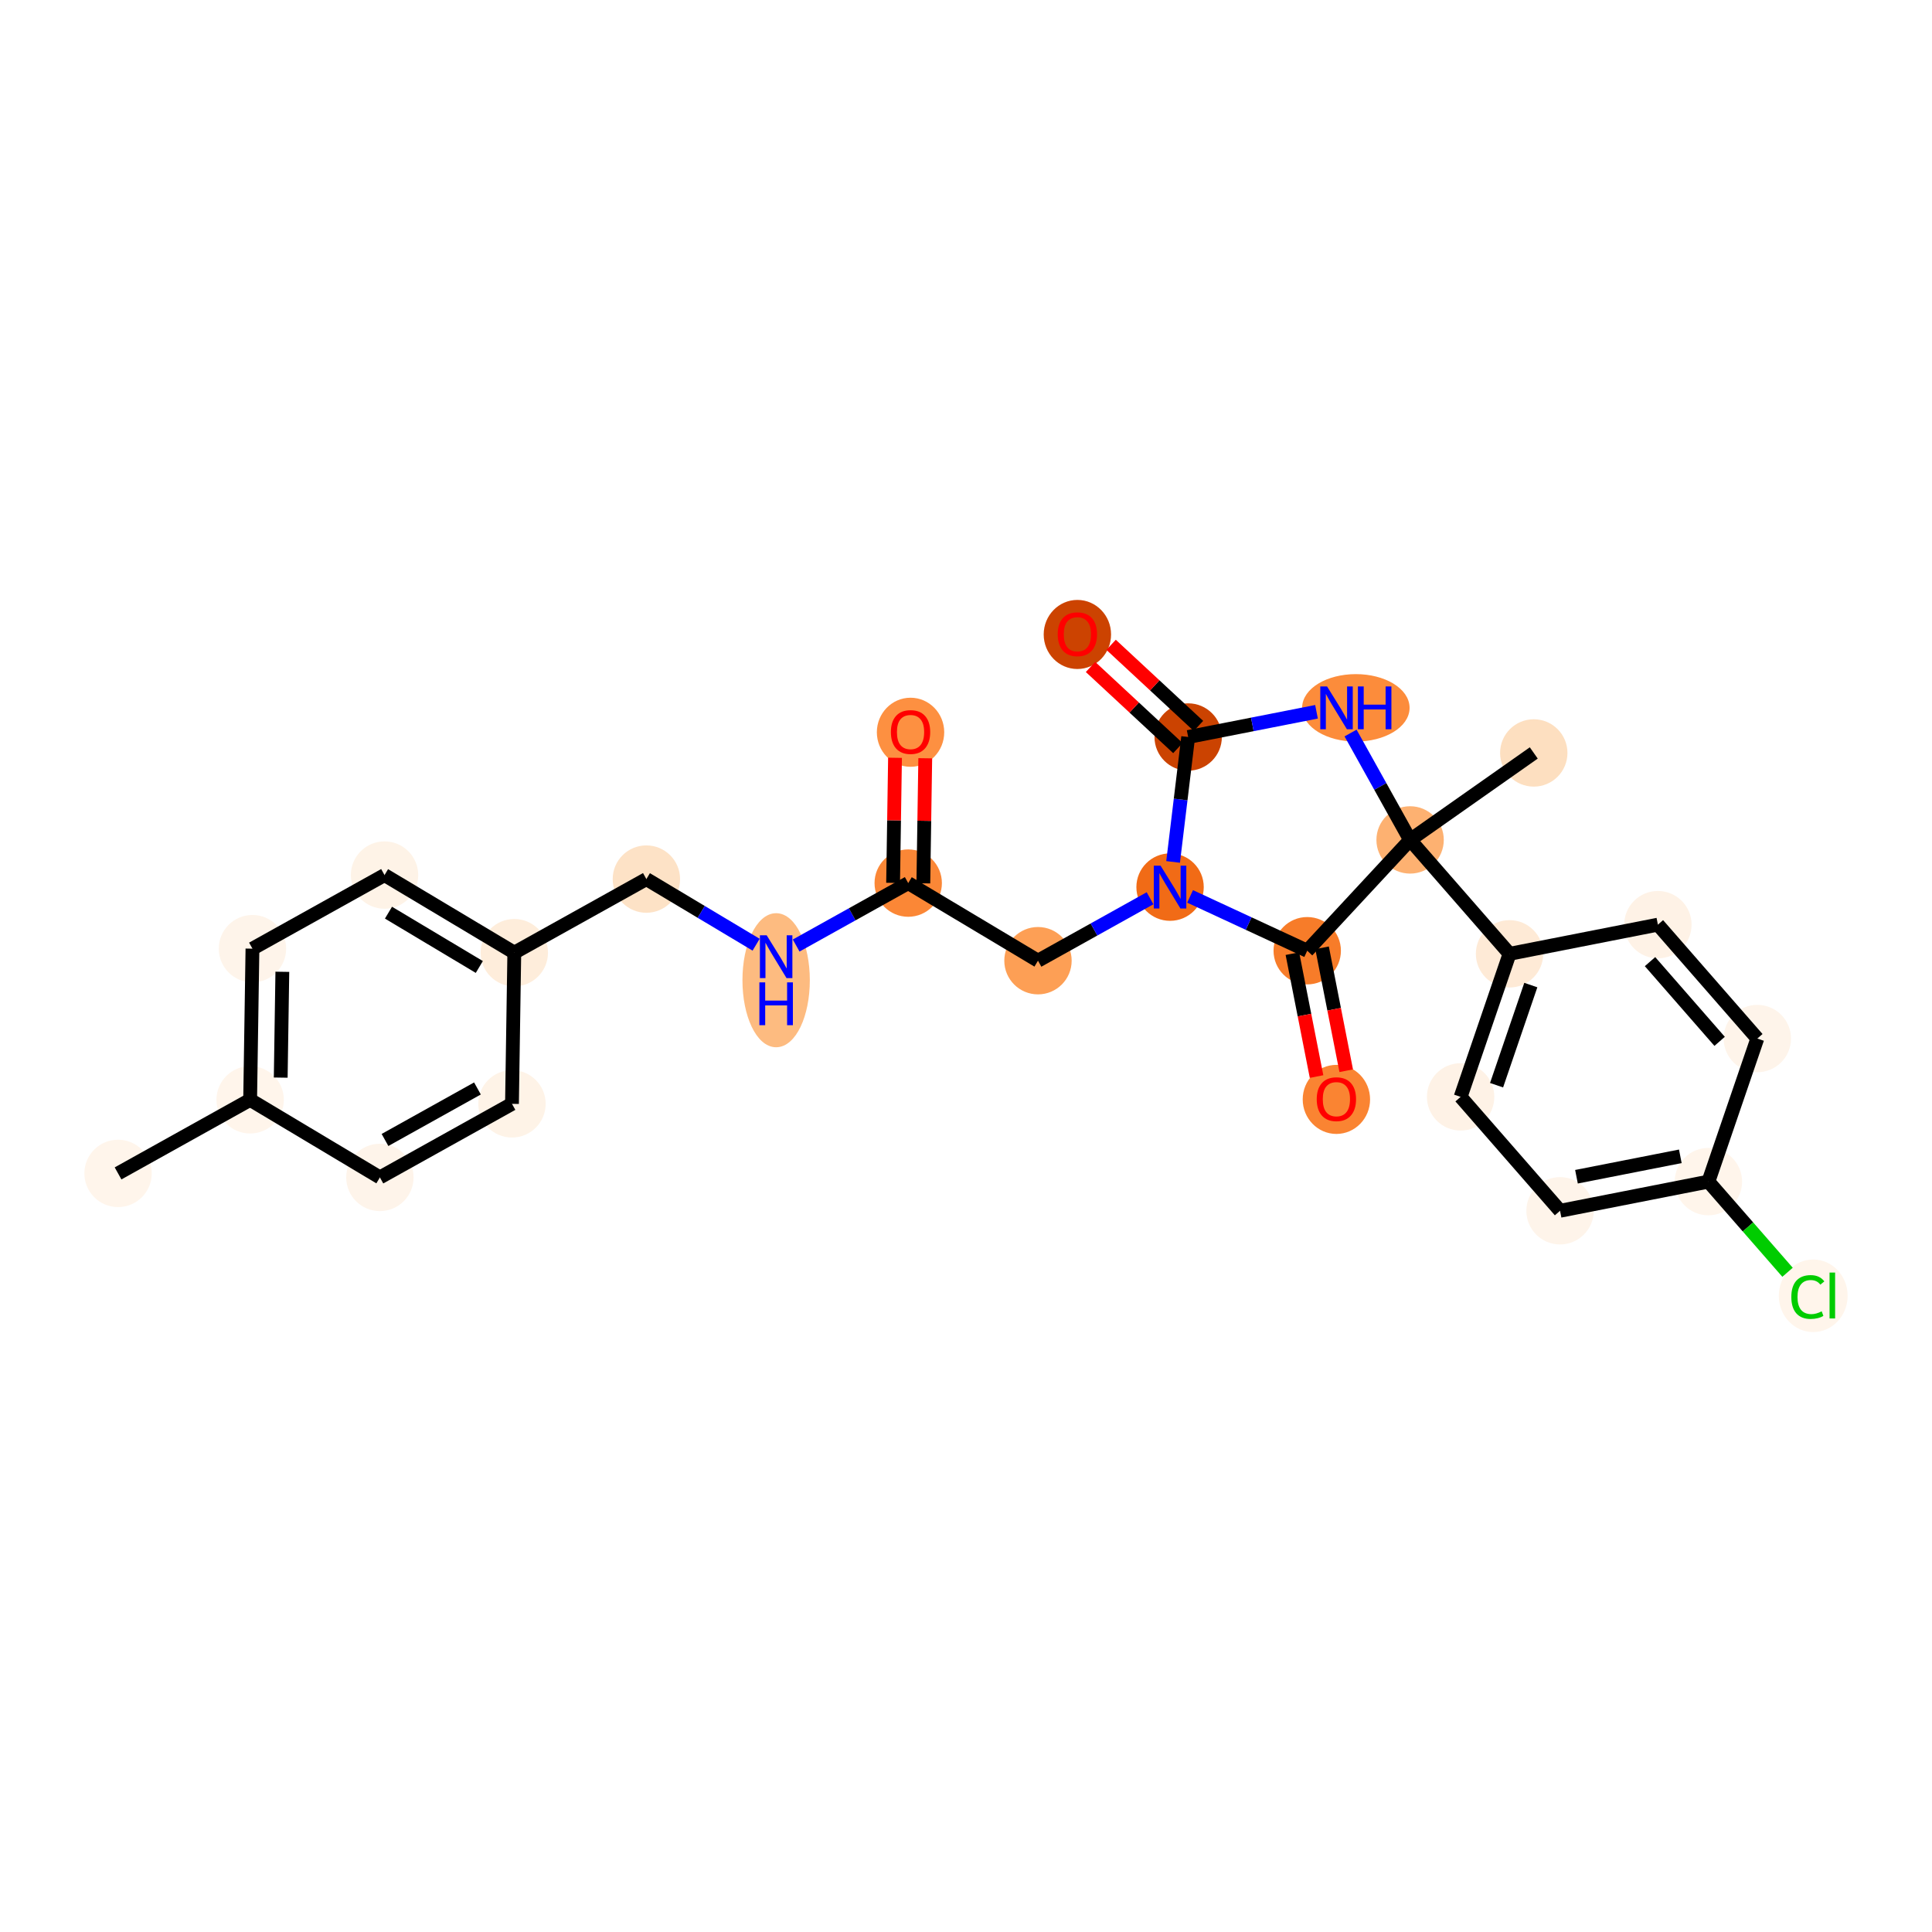 <?xml version='1.0' encoding='iso-8859-1'?>
<svg version='1.1' baseProfile='full'
              xmlns='http://www.w3.org/2000/svg'
                      xmlns:rdkit='http://www.rdkit.org/xml'
                      xmlns:xlink='http://www.w3.org/1999/xlink'
                  xml:space='preserve'
width='280px' height='280px' viewBox='0 0 280 280'>
<!-- END OF HEADER -->
<rect style='opacity:1.0;fill:#FFFFFF;stroke:none' width='280' height='280' x='0' y='0'> </rect>
<ellipse cx='17.11' cy='170.059' rx='4.382' ry='4.382'  style='fill:#FFF5EB;fill-rule:evenodd;stroke:#FFF5EB;stroke-width:1.0px;stroke-linecap:butt;stroke-linejoin:miter;stroke-opacity:1' />
<ellipse cx='36.252' cy='159.395' rx='4.382' ry='4.382'  style='fill:#FFF5EB;fill-rule:evenodd;stroke:#FFF5EB;stroke-width:1.0px;stroke-linecap:butt;stroke-linejoin:miter;stroke-opacity:1' />
<ellipse cx='36.588' cy='137.486' rx='4.382' ry='4.382'  style='fill:#FEF4EA;fill-rule:evenodd;stroke:#FEF4EA;stroke-width:1.0px;stroke-linecap:butt;stroke-linejoin:miter;stroke-opacity:1' />
<ellipse cx='55.73' cy='126.822' rx='4.382' ry='4.382'  style='fill:#FEF3E7;fill-rule:evenodd;stroke:#FEF3E7;stroke-width:1.0px;stroke-linecap:butt;stroke-linejoin:miter;stroke-opacity:1' />
<ellipse cx='74.536' cy='138.067' rx='4.382' ry='4.382'  style='fill:#FEEDDB;fill-rule:evenodd;stroke:#FEEDDB;stroke-width:1.0px;stroke-linecap:butt;stroke-linejoin:miter;stroke-opacity:1' />
<ellipse cx='93.678' cy='127.404' rx='4.382' ry='4.382'  style='fill:#FDE2C6;fill-rule:evenodd;stroke:#FDE2C6;stroke-width:1.0px;stroke-linecap:butt;stroke-linejoin:miter;stroke-opacity:1' />
<ellipse cx='112.484' cy='142.062' rx='4.382' ry='9.215'  style='fill:#FDBB80;fill-rule:evenodd;stroke:#FDBB80;stroke-width:1.0px;stroke-linecap:butt;stroke-linejoin:miter;stroke-opacity:1' />
<ellipse cx='131.626' cy='127.986' rx='4.382' ry='4.382'  style='fill:#FB8736;fill-rule:evenodd;stroke:#FB8736;stroke-width:1.0px;stroke-linecap:butt;stroke-linejoin:miter;stroke-opacity:1' />
<ellipse cx='131.962' cy='106.124' rx='4.382' ry='4.506'  style='fill:#FD9041;fill-rule:evenodd;stroke:#FD9041;stroke-width:1.0px;stroke-linecap:butt;stroke-linejoin:miter;stroke-opacity:1' />
<ellipse cx='150.432' cy='139.231' rx='4.382' ry='4.382'  style='fill:#FD9F55;fill-rule:evenodd;stroke:#FD9F55;stroke-width:1.0px;stroke-linecap:butt;stroke-linejoin:miter;stroke-opacity:1' />
<ellipse cx='169.575' cy='128.567' rx='4.382' ry='4.388'  style='fill:#F16B16;fill-rule:evenodd;stroke:#F16B16;stroke-width:1.0px;stroke-linecap:butt;stroke-linejoin:miter;stroke-opacity:1' />
<ellipse cx='172.199' cy='106.813' rx='4.382' ry='4.382'  style='fill:#CB4301;fill-rule:evenodd;stroke:#CB4301;stroke-width:1.0px;stroke-linecap:butt;stroke-linejoin:miter;stroke-opacity:1' />
<ellipse cx='156.142' cy='91.951' rx='4.382' ry='4.506'  style='fill:#CC4301;fill-rule:evenodd;stroke:#CC4301;stroke-width:1.0px;stroke-linecap:butt;stroke-linejoin:miter;stroke-opacity:1' />
<ellipse cx='196.5' cy='102.586' rx='7.288' ry='4.388'  style='fill:#FC8C3B;fill-rule:evenodd;stroke:#FC8C3B;stroke-width:1.0px;stroke-linecap:butt;stroke-linejoin:miter;stroke-opacity:1' />
<ellipse cx='204.363' cy='121.728' rx='4.382' ry='4.382'  style='fill:#FDB171;fill-rule:evenodd;stroke:#FDB171;stroke-width:1.0px;stroke-linecap:butt;stroke-linejoin:miter;stroke-opacity:1' />
<ellipse cx='222.286' cy='109.122' rx='4.382' ry='4.382'  style='fill:#FDDFC0;fill-rule:evenodd;stroke:#FDDFC0;stroke-width:1.0px;stroke-linecap:butt;stroke-linejoin:miter;stroke-opacity:1' />
<ellipse cx='218.774' cy='138.235' rx='4.382' ry='4.382'  style='fill:#FEEAD6;fill-rule:evenodd;stroke:#FEEAD6;stroke-width:1.0px;stroke-linecap:butt;stroke-linejoin:miter;stroke-opacity:1' />
<ellipse cx='211.684' cy='158.968' rx='4.382' ry='4.382'  style='fill:#FEF2E6;fill-rule:evenodd;stroke:#FEF2E6;stroke-width:1.0px;stroke-linecap:butt;stroke-linejoin:miter;stroke-opacity:1' />
<ellipse cx='226.094' cy='175.475' rx='4.382' ry='4.382'  style='fill:#FEF4EA;fill-rule:evenodd;stroke:#FEF4EA;stroke-width:1.0px;stroke-linecap:butt;stroke-linejoin:miter;stroke-opacity:1' />
<ellipse cx='247.595' cy='171.248' rx='4.382' ry='4.382'  style='fill:#FFF5EB;fill-rule:evenodd;stroke:#FFF5EB;stroke-width:1.0px;stroke-linecap:butt;stroke-linejoin:miter;stroke-opacity:1' />
<ellipse cx='262.786' cy='187.795' rx='4.487' ry='4.76'  style='fill:#FFF5EB;fill-rule:evenodd;stroke:#FFF5EB;stroke-width:1.0px;stroke-linecap:butt;stroke-linejoin:miter;stroke-opacity:1' />
<ellipse cx='254.685' cy='150.515' rx='4.382' ry='4.382'  style='fill:#FEF4EA;fill-rule:evenodd;stroke:#FEF4EA;stroke-width:1.0px;stroke-linecap:butt;stroke-linejoin:miter;stroke-opacity:1' />
<ellipse cx='240.274' cy='134.008' rx='4.382' ry='4.382'  style='fill:#FEF2E6;fill-rule:evenodd;stroke:#FEF2E6;stroke-width:1.0px;stroke-linecap:butt;stroke-linejoin:miter;stroke-opacity:1' />
<ellipse cx='189.453' cy='137.786' rx='4.382' ry='4.382'  style='fill:#F77C29;fill-rule:evenodd;stroke:#F77C29;stroke-width:1.0px;stroke-linecap:butt;stroke-linejoin:miter;stroke-opacity:1' />
<ellipse cx='193.68' cy='159.334' rx='4.382' ry='4.506'  style='fill:#FA8432;fill-rule:evenodd;stroke:#FA8432;stroke-width:1.0px;stroke-linecap:butt;stroke-linejoin:miter;stroke-opacity:1' />
<ellipse cx='74.2' cy='159.977' rx='4.382' ry='4.382'  style='fill:#FEF3E7;fill-rule:evenodd;stroke:#FEF3E7;stroke-width:1.0px;stroke-linecap:butt;stroke-linejoin:miter;stroke-opacity:1' />
<ellipse cx='55.058' cy='170.641' rx='4.382' ry='4.382'  style='fill:#FEF4EA;fill-rule:evenodd;stroke:#FEF4EA;stroke-width:1.0px;stroke-linecap:butt;stroke-linejoin:miter;stroke-opacity:1' />
<path class='bond-0 atom-0 atom-1' d='M 17.11,170.059 L 36.252,159.395' style='fill:none;fill-rule:evenodd;stroke:#000000;stroke-width:2.0px;stroke-linecap:butt;stroke-linejoin:miter;stroke-opacity:1' />
<path class='bond-1 atom-1 atom-2' d='M 36.252,159.395 L 36.588,137.486' style='fill:none;fill-rule:evenodd;stroke:#000000;stroke-width:2.0px;stroke-linecap:butt;stroke-linejoin:miter;stroke-opacity:1' />
<path class='bond-1 atom-1 atom-2' d='M 40.684,156.176 L 40.919,140.839' style='fill:none;fill-rule:evenodd;stroke:#000000;stroke-width:2.0px;stroke-linecap:butt;stroke-linejoin:miter;stroke-opacity:1' />
<path class='bond-26 atom-26 atom-1' d='M 55.058,170.641 L 36.252,159.395' style='fill:none;fill-rule:evenodd;stroke:#000000;stroke-width:2.0px;stroke-linecap:butt;stroke-linejoin:miter;stroke-opacity:1' />
<path class='bond-2 atom-2 atom-3' d='M 36.588,137.486 L 55.73,126.822' style='fill:none;fill-rule:evenodd;stroke:#000000;stroke-width:2.0px;stroke-linecap:butt;stroke-linejoin:miter;stroke-opacity:1' />
<path class='bond-3 atom-3 atom-4' d='M 55.73,126.822 L 74.536,138.067' style='fill:none;fill-rule:evenodd;stroke:#000000;stroke-width:2.0px;stroke-linecap:butt;stroke-linejoin:miter;stroke-opacity:1' />
<path class='bond-3 atom-3 atom-4' d='M 56.302,132.27 L 69.466,140.142' style='fill:none;fill-rule:evenodd;stroke:#000000;stroke-width:2.0px;stroke-linecap:butt;stroke-linejoin:miter;stroke-opacity:1' />
<path class='bond-4 atom-4 atom-5' d='M 74.536,138.067 L 93.678,127.404' style='fill:none;fill-rule:evenodd;stroke:#000000;stroke-width:2.0px;stroke-linecap:butt;stroke-linejoin:miter;stroke-opacity:1' />
<path class='bond-24 atom-4 atom-25' d='M 74.536,138.067 L 74.2,159.977' style='fill:none;fill-rule:evenodd;stroke:#000000;stroke-width:2.0px;stroke-linecap:butt;stroke-linejoin:miter;stroke-opacity:1' />
<path class='bond-5 atom-5 atom-6' d='M 93.678,127.404 L 101.631,132.159' style='fill:none;fill-rule:evenodd;stroke:#000000;stroke-width:2.0px;stroke-linecap:butt;stroke-linejoin:miter;stroke-opacity:1' />
<path class='bond-5 atom-5 atom-6' d='M 101.631,132.159 L 109.583,136.914' style='fill:none;fill-rule:evenodd;stroke:#0000FF;stroke-width:2.0px;stroke-linecap:butt;stroke-linejoin:miter;stroke-opacity:1' />
<path class='bond-6 atom-6 atom-7' d='M 115.385,137.033 L 123.506,132.509' style='fill:none;fill-rule:evenodd;stroke:#0000FF;stroke-width:2.0px;stroke-linecap:butt;stroke-linejoin:miter;stroke-opacity:1' />
<path class='bond-6 atom-6 atom-7' d='M 123.506,132.509 L 131.626,127.986' style='fill:none;fill-rule:evenodd;stroke:#000000;stroke-width:2.0px;stroke-linecap:butt;stroke-linejoin:miter;stroke-opacity:1' />
<path class='bond-7 atom-7 atom-8' d='M 133.817,128.019 L 133.956,118.955' style='fill:none;fill-rule:evenodd;stroke:#000000;stroke-width:2.0px;stroke-linecap:butt;stroke-linejoin:miter;stroke-opacity:1' />
<path class='bond-7 atom-7 atom-8' d='M 133.956,118.955 L 134.095,109.892' style='fill:none;fill-rule:evenodd;stroke:#FF0000;stroke-width:2.0px;stroke-linecap:butt;stroke-linejoin:miter;stroke-opacity:1' />
<path class='bond-7 atom-7 atom-8' d='M 129.435,127.952 L 129.574,118.888' style='fill:none;fill-rule:evenodd;stroke:#000000;stroke-width:2.0px;stroke-linecap:butt;stroke-linejoin:miter;stroke-opacity:1' />
<path class='bond-7 atom-7 atom-8' d='M 129.574,118.888 L 129.713,109.824' style='fill:none;fill-rule:evenodd;stroke:#FF0000;stroke-width:2.0px;stroke-linecap:butt;stroke-linejoin:miter;stroke-opacity:1' />
<path class='bond-8 atom-7 atom-9' d='M 131.626,127.986 L 150.432,139.231' style='fill:none;fill-rule:evenodd;stroke:#000000;stroke-width:2.0px;stroke-linecap:butt;stroke-linejoin:miter;stroke-opacity:1' />
<path class='bond-9 atom-9 atom-10' d='M 150.432,139.231 L 158.553,134.707' style='fill:none;fill-rule:evenodd;stroke:#000000;stroke-width:2.0px;stroke-linecap:butt;stroke-linejoin:miter;stroke-opacity:1' />
<path class='bond-9 atom-9 atom-10' d='M 158.553,134.707 L 166.673,130.184' style='fill:none;fill-rule:evenodd;stroke:#0000FF;stroke-width:2.0px;stroke-linecap:butt;stroke-linejoin:miter;stroke-opacity:1' />
<path class='bond-10 atom-10 atom-11' d='M 170.015,124.917 L 171.107,115.865' style='fill:none;fill-rule:evenodd;stroke:#0000FF;stroke-width:2.0px;stroke-linecap:butt;stroke-linejoin:miter;stroke-opacity:1' />
<path class='bond-10 atom-10 atom-11' d='M 171.107,115.865 L 172.199,106.813' style='fill:none;fill-rule:evenodd;stroke:#000000;stroke-width:2.0px;stroke-linecap:butt;stroke-linejoin:miter;stroke-opacity:1' />
<path class='bond-27 atom-23 atom-10' d='M 189.453,137.786 L 180.964,133.849' style='fill:none;fill-rule:evenodd;stroke:#000000;stroke-width:2.0px;stroke-linecap:butt;stroke-linejoin:miter;stroke-opacity:1' />
<path class='bond-27 atom-23 atom-10' d='M 180.964,133.849 L 172.476,129.913' style='fill:none;fill-rule:evenodd;stroke:#0000FF;stroke-width:2.0px;stroke-linecap:butt;stroke-linejoin:miter;stroke-opacity:1' />
<path class='bond-11 atom-11 atom-12' d='M 173.69,105.207 L 167.359,99.329' style='fill:none;fill-rule:evenodd;stroke:#000000;stroke-width:2.0px;stroke-linecap:butt;stroke-linejoin:miter;stroke-opacity:1' />
<path class='bond-11 atom-11 atom-12' d='M 167.359,99.329 L 161.029,93.451' style='fill:none;fill-rule:evenodd;stroke:#FF0000;stroke-width:2.0px;stroke-linecap:butt;stroke-linejoin:miter;stroke-opacity:1' />
<path class='bond-11 atom-11 atom-12' d='M 170.708,108.419 L 164.377,102.541' style='fill:none;fill-rule:evenodd;stroke:#000000;stroke-width:2.0px;stroke-linecap:butt;stroke-linejoin:miter;stroke-opacity:1' />
<path class='bond-11 atom-11 atom-12' d='M 164.377,102.541 L 158.047,96.663' style='fill:none;fill-rule:evenodd;stroke:#FF0000;stroke-width:2.0px;stroke-linecap:butt;stroke-linejoin:miter;stroke-opacity:1' />
<path class='bond-12 atom-11 atom-13' d='M 172.199,106.813 L 181.498,104.985' style='fill:none;fill-rule:evenodd;stroke:#000000;stroke-width:2.0px;stroke-linecap:butt;stroke-linejoin:miter;stroke-opacity:1' />
<path class='bond-12 atom-11 atom-13' d='M 181.498,104.985 L 190.798,103.157' style='fill:none;fill-rule:evenodd;stroke:#0000FF;stroke-width:2.0px;stroke-linecap:butt;stroke-linejoin:miter;stroke-opacity:1' />
<path class='bond-13 atom-13 atom-14' d='M 195.733,106.237 L 200.048,113.983' style='fill:none;fill-rule:evenodd;stroke:#0000FF;stroke-width:2.0px;stroke-linecap:butt;stroke-linejoin:miter;stroke-opacity:1' />
<path class='bond-13 atom-13 atom-14' d='M 200.048,113.983 L 204.363,121.728' style='fill:none;fill-rule:evenodd;stroke:#000000;stroke-width:2.0px;stroke-linecap:butt;stroke-linejoin:miter;stroke-opacity:1' />
<path class='bond-14 atom-14 atom-15' d='M 204.363,121.728 L 222.286,109.122' style='fill:none;fill-rule:evenodd;stroke:#000000;stroke-width:2.0px;stroke-linecap:butt;stroke-linejoin:miter;stroke-opacity:1' />
<path class='bond-15 atom-14 atom-16' d='M 204.363,121.728 L 218.774,138.235' style='fill:none;fill-rule:evenodd;stroke:#000000;stroke-width:2.0px;stroke-linecap:butt;stroke-linejoin:miter;stroke-opacity:1' />
<path class='bond-22 atom-14 atom-23' d='M 204.363,121.728 L 189.453,137.786' style='fill:none;fill-rule:evenodd;stroke:#000000;stroke-width:2.0px;stroke-linecap:butt;stroke-linejoin:miter;stroke-opacity:1' />
<path class='bond-16 atom-16 atom-17' d='M 218.774,138.235 L 211.684,158.968' style='fill:none;fill-rule:evenodd;stroke:#000000;stroke-width:2.0px;stroke-linecap:butt;stroke-linejoin:miter;stroke-opacity:1' />
<path class='bond-16 atom-16 atom-17' d='M 221.857,142.763 L 216.894,157.276' style='fill:none;fill-rule:evenodd;stroke:#000000;stroke-width:2.0px;stroke-linecap:butt;stroke-linejoin:miter;stroke-opacity:1' />
<path class='bond-28 atom-22 atom-16' d='M 240.274,134.008 L 218.774,138.235' style='fill:none;fill-rule:evenodd;stroke:#000000;stroke-width:2.0px;stroke-linecap:butt;stroke-linejoin:miter;stroke-opacity:1' />
<path class='bond-17 atom-17 atom-18' d='M 211.684,158.968 L 226.094,175.475' style='fill:none;fill-rule:evenodd;stroke:#000000;stroke-width:2.0px;stroke-linecap:butt;stroke-linejoin:miter;stroke-opacity:1' />
<path class='bond-18 atom-18 atom-19' d='M 226.094,175.475 L 247.595,171.248' style='fill:none;fill-rule:evenodd;stroke:#000000;stroke-width:2.0px;stroke-linecap:butt;stroke-linejoin:miter;stroke-opacity:1' />
<path class='bond-18 atom-18 atom-19' d='M 228.474,170.541 L 243.525,167.582' style='fill:none;fill-rule:evenodd;stroke:#000000;stroke-width:2.0px;stroke-linecap:butt;stroke-linejoin:miter;stroke-opacity:1' />
<path class='bond-19 atom-19 atom-20' d='M 247.595,171.248 L 253.33,177.818' style='fill:none;fill-rule:evenodd;stroke:#000000;stroke-width:2.0px;stroke-linecap:butt;stroke-linejoin:miter;stroke-opacity:1' />
<path class='bond-19 atom-19 atom-20' d='M 253.33,177.818 L 259.065,184.387' style='fill:none;fill-rule:evenodd;stroke:#00CC00;stroke-width:2.0px;stroke-linecap:butt;stroke-linejoin:miter;stroke-opacity:1' />
<path class='bond-20 atom-19 atom-21' d='M 247.595,171.248 L 254.685,150.515' style='fill:none;fill-rule:evenodd;stroke:#000000;stroke-width:2.0px;stroke-linecap:butt;stroke-linejoin:miter;stroke-opacity:1' />
<path class='bond-21 atom-21 atom-22' d='M 254.685,150.515 L 240.274,134.008' style='fill:none;fill-rule:evenodd;stroke:#000000;stroke-width:2.0px;stroke-linecap:butt;stroke-linejoin:miter;stroke-opacity:1' />
<path class='bond-21 atom-21 atom-22' d='M 249.222,150.921 L 239.134,139.367' style='fill:none;fill-rule:evenodd;stroke:#000000;stroke-width:2.0px;stroke-linecap:butt;stroke-linejoin:miter;stroke-opacity:1' />
<path class='bond-23 atom-23 atom-24' d='M 187.303,138.208 L 189.054,147.116' style='fill:none;fill-rule:evenodd;stroke:#000000;stroke-width:2.0px;stroke-linecap:butt;stroke-linejoin:miter;stroke-opacity:1' />
<path class='bond-23 atom-23 atom-24' d='M 189.054,147.116 L 190.805,156.023' style='fill:none;fill-rule:evenodd;stroke:#FF0000;stroke-width:2.0px;stroke-linecap:butt;stroke-linejoin:miter;stroke-opacity:1' />
<path class='bond-23 atom-23 atom-24' d='M 191.603,137.363 L 193.354,146.27' style='fill:none;fill-rule:evenodd;stroke:#000000;stroke-width:2.0px;stroke-linecap:butt;stroke-linejoin:miter;stroke-opacity:1' />
<path class='bond-23 atom-23 atom-24' d='M 193.354,146.27 L 195.105,155.178' style='fill:none;fill-rule:evenodd;stroke:#FF0000;stroke-width:2.0px;stroke-linecap:butt;stroke-linejoin:miter;stroke-opacity:1' />
<path class='bond-25 atom-25 atom-26' d='M 74.2,159.977 L 55.058,170.641' style='fill:none;fill-rule:evenodd;stroke:#000000;stroke-width:2.0px;stroke-linecap:butt;stroke-linejoin:miter;stroke-opacity:1' />
<path class='bond-25 atom-25 atom-26' d='M 69.196,157.748 L 55.797,165.213' style='fill:none;fill-rule:evenodd;stroke:#000000;stroke-width:2.0px;stroke-linecap:butt;stroke-linejoin:miter;stroke-opacity:1' />
<path  class='atom-6' d='M 111.112 135.547
L 113.146 138.833
Q 113.348 139.158, 113.672 139.745
Q 113.996 140.332, 114.014 140.367
L 114.014 135.547
L 114.838 135.547
L 114.838 141.752
L 113.987 141.752
L 111.805 138.158
Q 111.551 137.738, 111.279 137.256
Q 111.016 136.774, 110.937 136.625
L 110.937 141.752
L 110.131 141.752
L 110.131 135.547
L 111.112 135.547
' fill='#0000FF'/>
<path  class='atom-6' d='M 110.056 142.373
L 110.898 142.373
L 110.898 145.011
L 114.071 145.011
L 114.071 142.373
L 114.912 142.373
L 114.912 148.578
L 114.071 148.578
L 114.071 145.712
L 110.898 145.712
L 110.898 148.578
L 110.056 148.578
L 110.056 142.373
' fill='#0000FF'/>
<path  class='atom-8' d='M 129.114 106.094
Q 129.114 104.604, 129.85 103.771
Q 130.586 102.938, 131.962 102.938
Q 133.338 102.938, 134.074 103.771
Q 134.811 104.604, 134.811 106.094
Q 134.811 107.601, 134.066 108.46
Q 133.321 109.31, 131.962 109.31
Q 130.595 109.31, 129.85 108.46
Q 129.114 107.61, 129.114 106.094
M 131.962 108.609
Q 132.909 108.609, 133.417 107.978
Q 133.934 107.338, 133.934 106.094
Q 133.934 104.875, 133.417 104.262
Q 132.909 103.639, 131.962 103.639
Q 131.016 103.639, 130.498 104.253
Q 129.99 104.867, 129.99 106.094
Q 129.99 107.347, 130.498 107.978
Q 131.016 108.609, 131.962 108.609
' fill='#FF0000'/>
<path  class='atom-10' d='M 168.203 125.465
L 170.236 128.751
Q 170.438 129.076, 170.762 129.663
Q 171.086 130.25, 171.104 130.285
L 171.104 125.465
L 171.928 125.465
L 171.928 131.67
L 171.078 131.67
L 168.895 128.077
Q 168.641 127.656, 168.369 127.174
Q 168.106 126.692, 168.028 126.543
L 168.028 131.67
L 167.221 131.67
L 167.221 125.465
L 168.203 125.465
' fill='#0000FF'/>
<path  class='atom-12' d='M 153.293 91.921
Q 153.293 90.431, 154.029 89.598
Q 154.766 88.765, 156.142 88.765
Q 157.518 88.765, 158.254 89.598
Q 158.99 90.431, 158.99 91.921
Q 158.99 93.428, 158.245 94.287
Q 157.5 95.137, 156.142 95.137
Q 154.774 95.137, 154.029 94.287
Q 153.293 93.437, 153.293 91.921
M 156.142 94.436
Q 157.088 94.436, 157.597 93.805
Q 158.114 93.165, 158.114 91.921
Q 158.114 90.702, 157.597 90.089
Q 157.088 89.466, 156.142 89.466
Q 155.195 89.466, 154.678 90.08
Q 154.17 90.694, 154.17 91.921
Q 154.17 93.174, 154.678 93.805
Q 155.195 94.436, 156.142 94.436
' fill='#FF0000'/>
<path  class='atom-13' d='M 192.328 99.484
L 194.361 102.77
Q 194.563 103.095, 194.887 103.682
Q 195.211 104.269, 195.229 104.304
L 195.229 99.484
L 196.053 99.484
L 196.053 105.689
L 195.202 105.689
L 193.02 102.096
Q 192.766 101.675, 192.494 101.193
Q 192.231 100.711, 192.152 100.562
L 192.152 105.689
L 191.346 105.689
L 191.346 99.484
L 192.328 99.484
' fill='#0000FF'/>
<path  class='atom-13' d='M 196.798 99.484
L 197.639 99.484
L 197.639 102.122
L 200.812 102.122
L 200.812 99.484
L 201.653 99.484
L 201.653 105.689
L 200.812 105.689
L 200.812 102.823
L 197.639 102.823
L 197.639 105.689
L 196.798 105.689
L 196.798 99.484
' fill='#0000FF'/>
<path  class='atom-20' d='M 259.613 187.97
Q 259.613 186.427, 260.331 185.621
Q 261.059 184.806, 262.435 184.806
Q 263.715 184.806, 264.398 185.709
L 263.82 186.182
Q 263.32 185.524, 262.435 185.524
Q 261.497 185.524, 260.998 186.156
Q 260.507 186.778, 260.507 187.97
Q 260.507 189.197, 261.015 189.828
Q 261.532 190.459, 262.531 190.459
Q 263.215 190.459, 264.013 190.047
L 264.258 190.704
Q 263.934 190.915, 263.443 191.038
Q 262.952 191.16, 262.409 191.16
Q 261.059 191.16, 260.331 190.336
Q 259.613 189.512, 259.613 187.97
' fill='#00CC00'/>
<path  class='atom-20' d='M 265.152 184.429
L 265.958 184.429
L 265.958 191.081
L 265.152 191.081
L 265.152 184.429
' fill='#00CC00'/>
<path  class='atom-24' d='M 190.831 159.304
Q 190.831 157.814, 191.567 156.981
Q 192.304 156.148, 193.68 156.148
Q 195.056 156.148, 195.792 156.981
Q 196.528 157.814, 196.528 159.304
Q 196.528 160.811, 195.783 161.67
Q 195.038 162.52, 193.68 162.52
Q 192.312 162.52, 191.567 161.67
Q 190.831 160.82, 190.831 159.304
M 193.68 161.819
Q 194.626 161.819, 195.135 161.188
Q 195.652 160.548, 195.652 159.304
Q 195.652 158.085, 195.135 157.472
Q 194.626 156.849, 193.68 156.849
Q 192.733 156.849, 192.216 157.463
Q 191.708 158.077, 191.708 159.304
Q 191.708 160.557, 192.216 161.188
Q 192.733 161.819, 193.68 161.819
' fill='#FF0000'/>
</svg>
